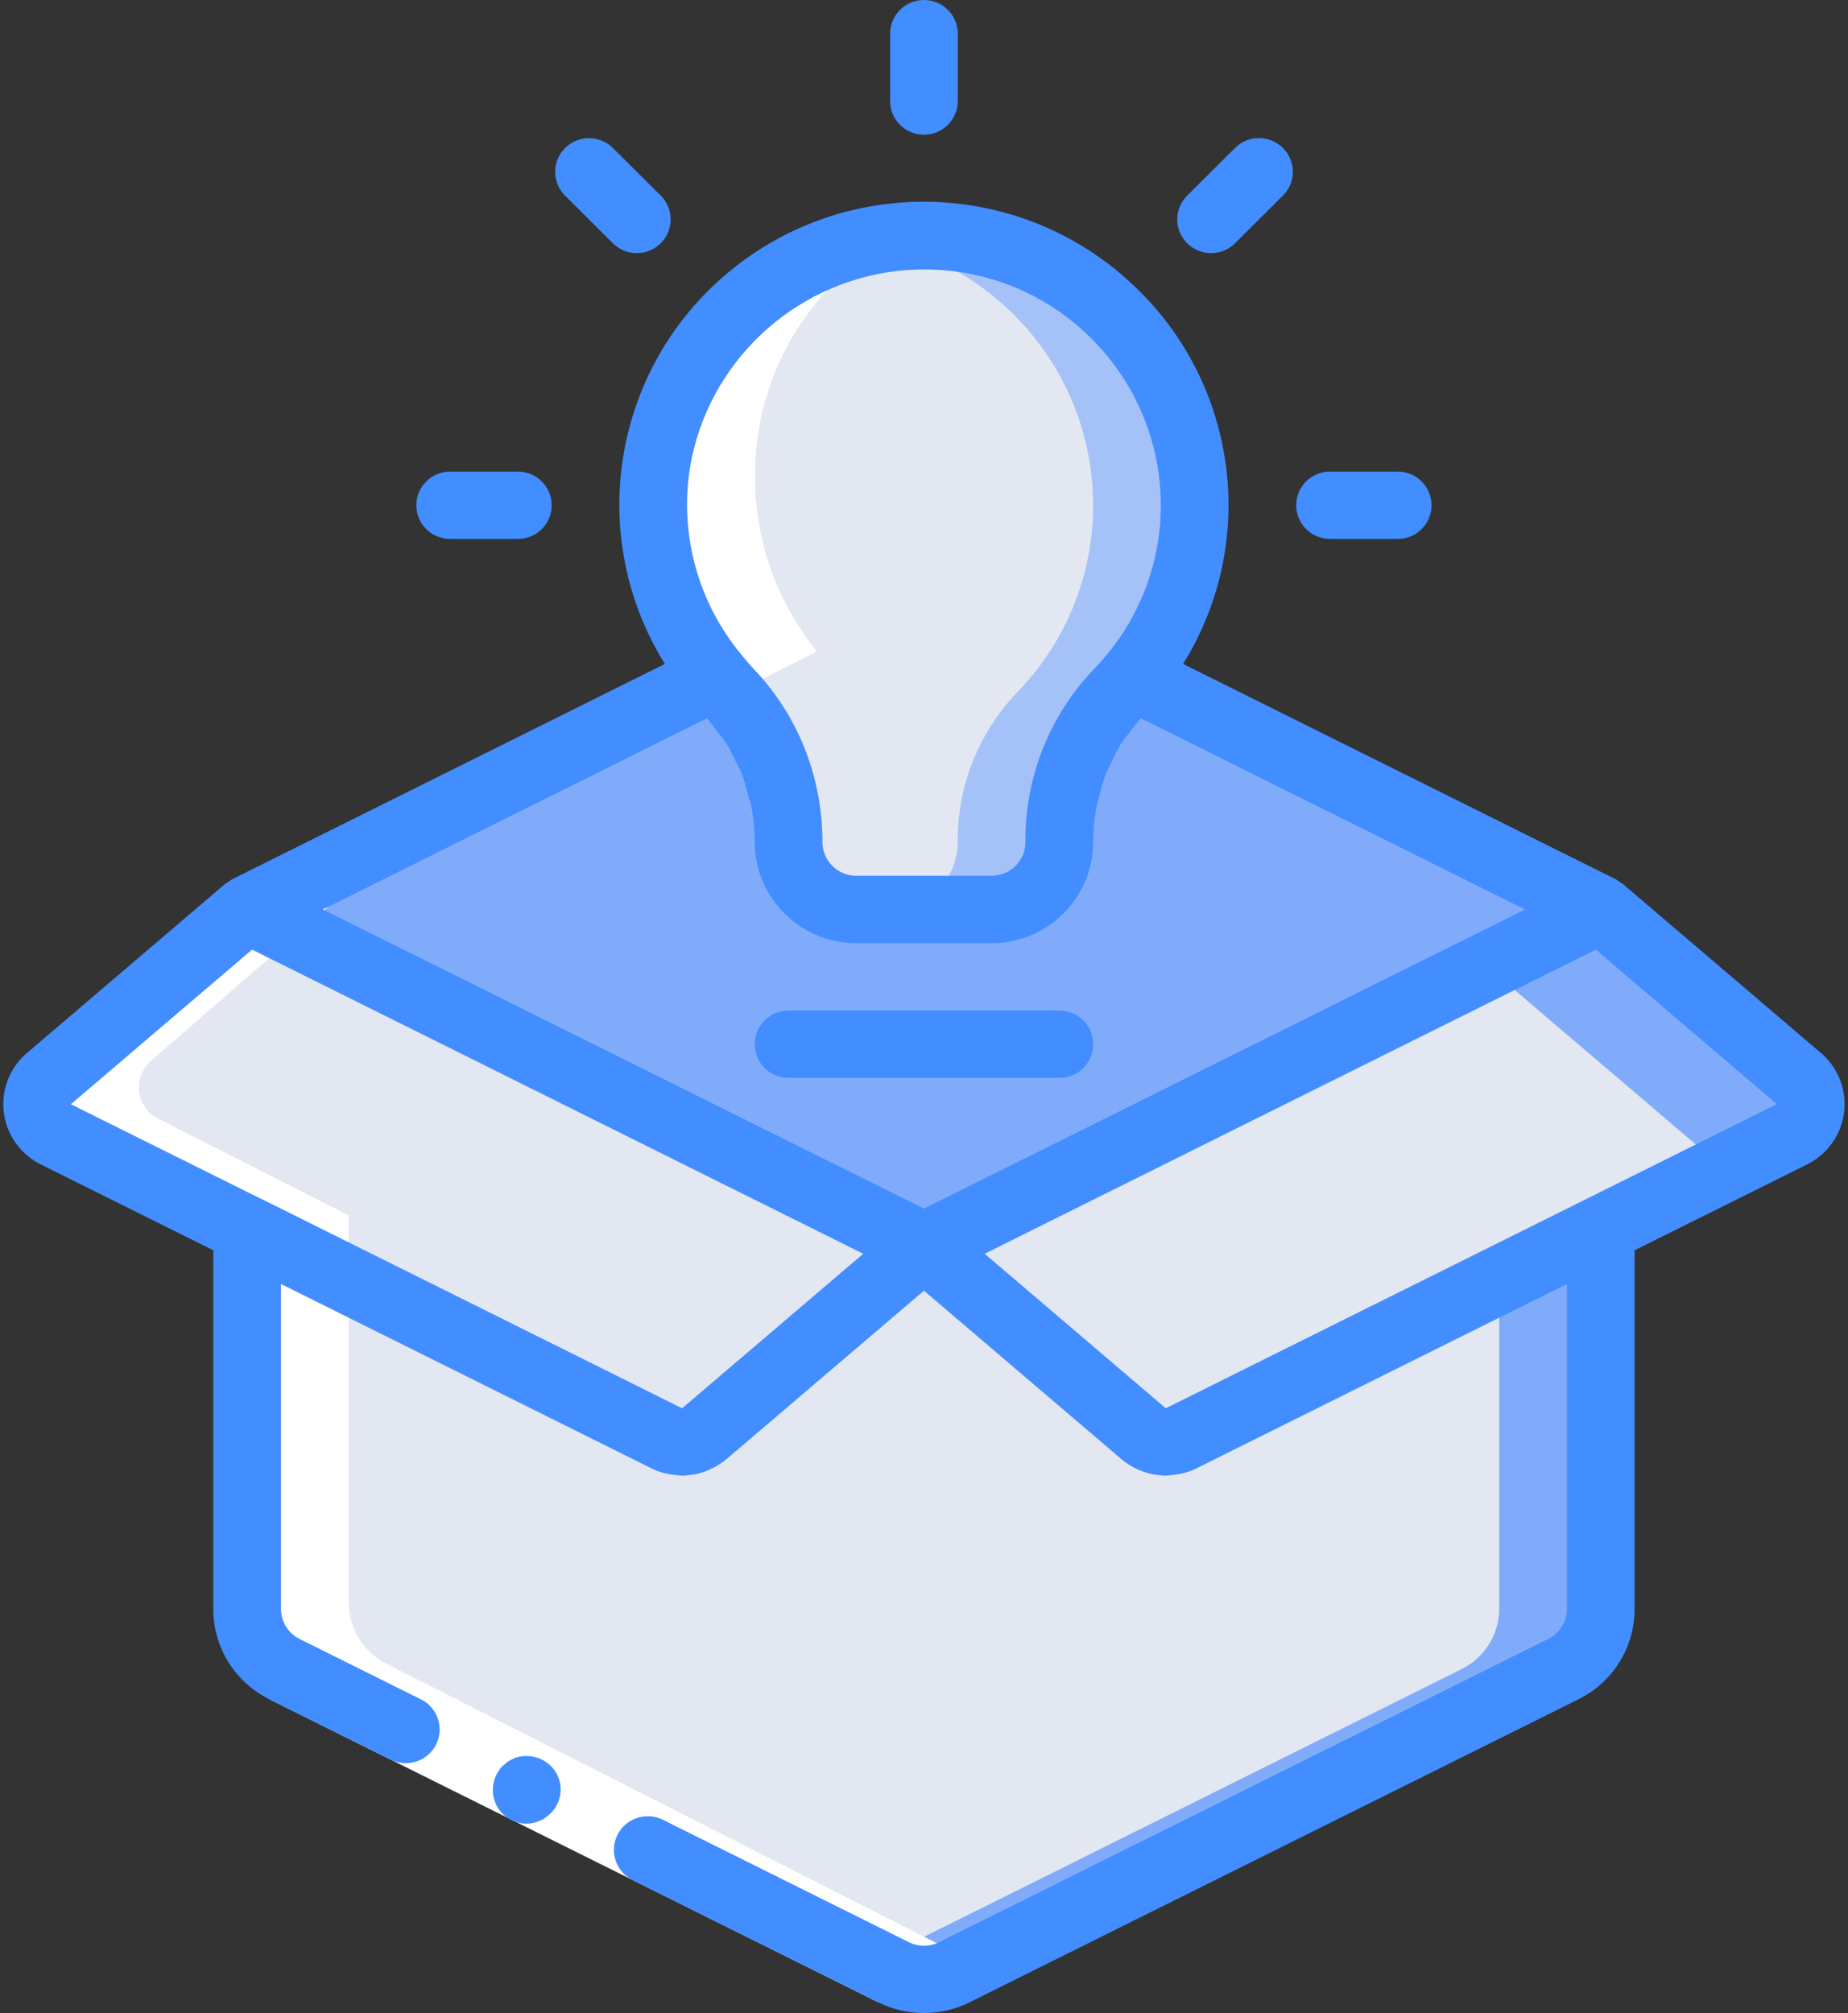 <?xml version="1.0" encoding="UTF-8"?>
<svg width="112px" height="122px" viewBox="0 0 112 122" version="1.1" xmlns="http://www.w3.org/2000/svg" xmlns:xlink="http://www.w3.org/1999/xlink">
    <rect x="0" y="0" width="112" height="122" fill="#333333" stroke="none"/>
    <!-- Generator: Sketch 52.4 (67378) - http://www.bohemiancoding.com/sketch -->
    <title>idea</title>
    <desc>Created with Sketch.</desc>
    <g id="Page-1" stroke="none" stroke-width="1" fill="none" fill-rule="evenodd">
        <g id="Home" transform="translate(-627, -1814)">
            <g id="idea" transform="translate(627, 1814)">
                <g id="Group" transform="translate(2.163, 12.2)">
                    <path d="M106.44,56.531 L94.852,62.308 L94.852,85.293 C94.851,86.842 93.969,88.257 92.575,88.947 L55.659,107.318 C54.51,107.89 53.157,107.89 52.008,107.318 L50.757,106.706 L15.091,88.947 C13.697,88.257 12.816,86.842 12.815,85.293 L12.815,62.308 L1.227,56.531 C0.612,56.228 0.191,55.639 0.104,54.962 C0.018,54.284 0.278,53.609 0.796,53.163 L12.815,42.915 L41.2,28.789 C38.171,25.184 36.868,20.445 37.631,15.807 C38.76,9.041 43.993,3.686 50.757,2.375 C51.157,2.292 51.561,2.231 51.967,2.191 C58.613,1.427 65.058,4.759 68.252,10.61 C71.446,16.461 70.747,23.656 66.487,28.79 L94.852,42.915 L106.87,53.163 C107.389,53.609 107.649,54.284 107.563,54.962 C107.476,55.639 107.054,56.228 106.44,56.531 Z" id="Path" fill="#7FABFA"></path>
                    <path d="M100.287,56.531 L88.699,62.308 L88.699,85.293 C88.698,86.842 87.817,88.257 86.423,88.947 L50.757,106.706 L15.091,88.947 C13.697,88.257 12.815,86.842 12.815,85.293 L12.815,62.308 L1.227,56.531 C0.612,56.228 0.191,55.639 0.104,54.962 C0.018,54.284 0.277,53.609 0.796,53.163 L12.815,42.915 L41.2,28.789 C38.171,25.184 36.868,20.445 37.631,15.807 C38.76,9.041 43.993,3.686 50.757,2.375 C56.449,3.451 61.148,7.439 63.115,12.863 C65.082,18.288 64.025,24.343 60.335,28.789 L88.699,42.915 L100.718,53.163 C101.236,53.609 101.496,54.284 101.41,54.962 C101.323,55.639 100.902,56.228 100.287,56.531 Z" id="Path" fill="#E3E7F2"></path>
                    <g transform="translate(12.738, 28.706)" fill="#7FABFA" id="Path">
                        <path d="M53.74,0.089 C53.465,0.419 53.185,0.745 52.885,1.053 C50.553,3.501 49.267,6.754 49.299,10.127 C49.299,12.382 47.463,14.209 45.197,14.21 L36.993,14.21 C34.728,14.21 32.892,12.382 32.891,10.127 L32.891,10.125 C32.905,6.727 31.599,3.455 29.246,0.992 C28.968,0.704 28.718,0.391 28.463,0.083 L0.077,14.209 L41.095,34.622 L82.114,14.209 L53.74,0.089 Z"></path>
                        <path d="M93.701,27.825 L88.656,30.336 L56.662,46.258 C55.931,46.627 55.049,46.523 54.426,45.993 L41.854,35.276 L41.095,34.622 L82.114,14.209 L94.132,24.457 C94.651,24.903 94.911,25.579 94.824,26.256 C94.738,26.933 94.316,27.522 93.701,27.825 Z"></path>
                    </g>
                    <g transform="translate(0, 42.82)" fill="#E3E7F2" id="Path">
                        <path d="M0.803,10.343 L12.815,0.096 L53.834,20.509 L40.511,31.875 C39.884,32.409 38.997,32.518 38.259,32.15 L1.221,13.719 C0.607,13.413 0.187,12.821 0.103,12.142 C0.019,11.463 0.282,10.788 0.803,10.343 Z"></path>
                        <path d="M101.394,16.222 L69.4,32.144 C68.669,32.514 67.787,32.409 67.164,31.879 L54.592,21.162 L88.699,4.178 L100.718,14.426 C101.24,14.868 101.496,15.547 101.394,16.222 Z"></path>
                    </g>
                    <path d="M70.239,18.42 C70.242,22.656 68.587,26.727 65.625,29.769 C63.289,32.21 62.001,35.462 62.036,38.833 C62.036,39.916 61.604,40.954 60.835,41.72 C60.065,42.485 59.022,42.916 57.934,42.915 L49.566,42.915 C47.365,42.827 45.627,41.025 45.628,38.832 C45.637,35.436 44.329,32.168 41.978,29.708 C37.817,25.386 36.367,19.144 38.198,13.442 C40.029,7.741 44.848,3.494 50.756,2.374 C51.155,2.292 51.559,2.23 51.966,2.191 C56.612,1.665 61.263,3.136 64.752,6.234 C68.241,9.333 70.237,13.766 70.239,18.42 Z" id="Path" fill="#A4C2F7"></path>
                    <path d="M64.087,18.42 C64.089,22.656 62.434,26.727 59.472,29.769 C57.136,32.21 55.849,35.462 55.883,38.833 C55.883,39.916 55.451,40.954 54.682,41.72 C53.913,42.485 52.869,42.916 51.781,42.915 L49.566,42.915 C47.365,42.827 45.627,41.025 45.628,38.832 C45.637,35.436 44.329,32.168 41.978,29.708 C37.818,25.386 36.367,19.144 38.198,13.442 C40.029,7.741 44.848,3.494 50.756,2.374 C58.493,3.844 64.089,10.58 64.087,18.42 Z" id="Path" fill="#E3E7F2"></path>
                    <path d="M21.244,88.617 C19.842,87.9 18.962,86.461 18.968,84.891 L18.968,61.453 L18.919,61.428 L7.374,55.57 C6.765,55.243 6.353,54.642 6.268,53.958 C6.184,53.274 6.438,52.592 6.949,52.128 L18.967,41.679 L47.345,27.278 C47.016,26.873 46.71,26.452 46.419,26.016 C46.374,25.949 46.329,25.883 46.285,25.816 C46.047,25.448 45.823,25.07 45.613,24.682 C45.519,24.509 45.429,24.334 45.341,24.157 C45.181,23.834 45.029,23.509 44.889,23.174 C44.783,22.923 44.688,22.666 44.595,22.408 C44.49,22.117 44.386,21.827 44.297,21.529 C44.202,21.212 44.124,20.889 44.048,20.564 C43.986,20.302 43.92,20.043 43.871,19.776 C43.8,19.396 43.755,19.008 43.71,18.62 C43.684,18.39 43.648,18.165 43.631,17.932 C43.598,17.479 43.597,17.019 43.601,16.557 C43.602,16.374 43.59,16.195 43.597,16.011 C43.62,15.437 43.678,14.856 43.76,14.271 C43.771,14.192 43.77,14.115 43.783,14.036 C44.858,7.202 50.077,1.748 56.882,0.347 C55.867,0.149 54.835,0.049 53.801,0.048 C53.188,0.049 52.575,0.083 51.966,0.152 C51.56,0.192 51.156,0.255 50.756,0.339 C43.938,1.732 38.706,7.191 37.63,14.036 C37.618,14.115 37.619,14.192 37.608,14.271 C37.526,14.856 37.467,15.437 37.444,16.011 C37.437,16.195 37.45,16.374 37.448,16.556 C37.444,17.019 37.446,17.479 37.479,17.932 C37.495,18.164 37.532,18.39 37.558,18.62 C37.602,19.008 37.648,19.396 37.718,19.776 C37.768,20.042 37.834,20.302 37.895,20.564 C37.972,20.889 38.05,21.212 38.145,21.529 C38.234,21.827 38.337,22.117 38.442,22.408 C38.536,22.666 38.631,22.923 38.736,23.174 C38.876,23.508 39.028,23.834 39.188,24.157 C39.277,24.334 39.366,24.509 39.461,24.682 C39.671,25.07 39.895,25.448 40.133,25.816 C40.177,25.883 40.221,25.949 40.266,26.016 C40.557,26.451 40.864,26.872 41.193,27.278 L12.815,41.678 L0.797,52.127 C0.285,52.592 0.032,53.274 0.116,53.958 C0.2,54.641 0.612,55.242 1.221,55.57 L12.766,61.428 L12.815,61.453 L12.815,84.891 C12.809,86.46 13.689,87.9 15.091,88.617 L50.757,106.727 L52.008,107.351 C53.155,107.934 54.512,107.934 55.659,107.351 L56.9,106.721 L21.244,88.617 Z" id="Path" fill="#FFFFFF"></path>
                </g>
                <g id="Group">
                    <polygon id="Path" fill="#FFFFFF" points="18.163 99.326 42.009 111.194 55.08 117.698 53.244 121.35 40.176 114.846 16.327 102.978"></polygon>
                    <g fill="#428DFF">
                        <path d="M98.349,53.565 C98.299,53.523 98.24,53.501 98.187,53.464 C98.107,53.399 98.022,53.341 97.932,53.289 L71.703,40.236 C76.401,32.675 74.968,22.848 68.304,16.929 C61.481,10.825 51.188,10.642 44.15,16.498 C37.112,22.354 35.468,32.469 40.293,40.235 L14.061,53.289 C13.973,53.34 13.889,53.398 13.81,53.461 C13.753,53.493 13.697,53.528 13.644,53.565 L1.633,63.813 C0.589,64.703 0.063,66.053 0.23,67.411 C0.398,68.768 1.237,69.951 2.466,70.564 L12.927,75.769 L12.927,97.501 C12.919,99.823 14.238,101.947 16.328,102.978 L16.329,102.979 L23.666,106.63 C24.322,106.961 25.106,106.918 25.721,106.515 C26.336,106.113 26.687,105.414 26.641,104.683 C26.596,103.952 26.16,103.301 25.5,102.978 L18.163,99.327 L18.163,99.326 C17.466,98.983 17.027,98.275 17.029,97.501 L17.029,77.811 L39.505,88.996 C39.837,89.157 40.189,89.271 40.553,89.337 C40.668,89.36 40.781,89.365 40.897,89.377 C41.043,89.402 41.191,89.419 41.34,89.428 C41.465,89.428 41.588,89.407 41.712,89.395 C41.782,89.389 41.849,89.387 41.918,89.377 C42.254,89.329 42.583,89.239 42.897,89.109 C42.963,89.082 43.025,89.049 43.09,89.018 C43.42,88.868 43.729,88.675 44.007,88.444 L55.996,78.216 L67.985,88.444 C68.267,88.677 68.578,88.872 68.911,89.022 C68.97,89.05 69.027,89.081 69.089,89.106 C69.408,89.238 69.743,89.33 70.086,89.378 C70.145,89.386 70.204,89.387 70.263,89.393 C70.393,89.405 70.523,89.427 70.653,89.427 C70.808,89.418 70.961,89.401 71.113,89.375 C71.221,89.362 71.327,89.359 71.434,89.338 C71.799,89.272 72.154,89.157 72.488,88.996 L94.964,77.81 L94.964,97.501 C94.966,98.275 94.527,98.982 93.83,99.326 L56.914,117.698 C56.336,117.985 55.657,117.985 55.079,117.698 L55.078,117.697 L40.175,110.281 C39.52,109.955 38.74,110.002 38.128,110.403 C37.517,110.805 37.167,111.501 37.211,112.229 C37.255,112.957 37.686,113.607 38.341,113.933 L53.244,121.349 L53.244,121.35 C54.978,122.207 57.015,122.207 58.748,121.35 L95.665,102.978 C97.755,101.946 99.073,99.823 99.066,97.501 L99.066,75.769 L109.527,70.563 C110.756,69.951 111.595,68.768 111.762,67.41 C111.93,66.053 111.403,64.702 110.36,63.812 L98.349,53.565 Z M41.82,28.315 C42.886,22.025 47.986,17.184 54.35,16.422 C54.903,16.361 55.458,16.33 56.014,16.33 C59.543,16.319 62.949,17.617 65.568,19.971 C68.61,22.683 70.35,26.555 70.353,30.62 C70.356,33.931 69.194,37.139 67.068,39.687 L67.058,39.695 C66.82,39.983 66.577,40.267 66.311,40.538 C63.601,43.362 62.108,47.128 62.149,51.033 C62.148,52.16 61.23,53.073 60.098,53.074 L51.894,53.074 C50.762,53.073 49.844,52.158 49.844,51.031 C49.844,50.048 49.752,49.067 49.567,48.102 C49.024,45.235 47.655,42.588 45.626,40.482 L45.613,40.468 C45.388,40.234 45.191,39.982 44.985,39.736 L44.949,39.692 L44.944,39.688 C42.305,36.522 41.166,32.377 41.82,28.315 Z M42.842,43.531 C43.077,43.788 43.278,44.068 43.485,44.344 C43.668,44.586 43.872,44.814 44.033,45.07 C44.241,45.424 44.429,45.789 44.596,46.164 C44.718,46.416 44.866,46.655 44.968,46.916 C45.124,47.35 45.253,47.793 45.354,48.242 C45.411,48.47 45.5,48.686 45.544,48.919 C45.675,49.616 45.741,50.323 45.742,51.033 C45.746,54.413 48.498,57.153 51.895,57.157 L60.098,57.157 C63.495,57.153 66.248,54.413 66.251,51.033 C66.251,50.317 66.316,49.603 66.446,48.899 C66.486,48.684 66.568,48.487 66.62,48.277 C66.721,47.807 66.854,47.345 67.016,46.892 C67.107,46.659 67.241,46.449 67.348,46.224 C67.521,45.824 67.72,45.436 67.941,45.061 C68.085,44.833 68.271,44.636 68.433,44.42 C68.652,44.109 68.889,43.811 69.142,43.526 L92.429,55.115 L55.997,73.246 L19.564,55.115 L42.842,43.531 Z M4.301,66.913 L15.278,57.547 L52.316,75.98 L41.34,85.344 L15.895,72.682 C15.881,72.674 15.865,72.673 15.85,72.666 L4.294,66.918 L4.301,66.913 Z M96.098,72.682 L70.653,85.344 L59.677,75.979 L96.715,57.547 L107.69,66.912 L96.098,72.682 Z" id="Shape" fill-rule="nonzero"></path>
                        <path d="M32.838,106.63 C32.349,106.395 31.789,106.353 31.269,106.511 L30.912,106.675 C30.791,106.742 30.679,106.825 30.581,106.922 C30.476,106.999 30.383,107.092 30.306,107.196 C30.225,107.307 30.151,107.422 30.086,107.543 C29.85,108.03 29.807,108.587 29.967,109.104 C30.173,109.76 30.702,110.266 31.369,110.446 C32.036,110.625 32.748,110.454 33.259,109.99 C33.463,109.817 33.632,109.606 33.755,109.369 C34.004,108.885 34.047,108.323 33.874,107.808 C33.702,107.292 33.328,106.868 32.838,106.63 Z" id="Path"></path>
                        <path d="M66.251,63.28 C66.251,62.739 66.035,62.22 65.651,61.837 C65.266,61.454 64.744,61.239 64.2,61.239 L47.793,61.239 C46.66,61.239 45.742,62.153 45.742,63.28 C45.742,64.407 46.66,65.321 47.793,65.321 L64.2,65.321 C64.744,65.322 65.266,65.107 65.651,64.724 C66.035,64.341 66.251,63.822 66.251,63.28 Z" id="Path"></path>
                        <path d="M58.047,6.124 L58.047,2.041 C58.047,0.914 57.129,0 55.997,0 C54.864,0 53.946,0.914 53.946,2.041 L53.946,6.124 C53.946,7.251 54.864,8.165 55.997,8.165 C57.129,8.165 58.047,7.251 58.047,6.124 Z" id="Path"></path>
                        <path d="M38.594,15.34 C39.423,15.339 40.171,14.842 40.488,14.08 C40.805,13.317 40.63,12.439 40.044,11.855 L37.144,8.969 C36.342,8.174 35.046,8.175 34.246,8.971 C33.446,9.767 33.445,11.058 34.244,11.855 L37.144,14.742 C37.528,15.125 38.049,15.34 38.594,15.34 Z" id="Path"></path>
                        <path d="M31.385,32.661 C32.518,32.661 33.436,31.747 33.436,30.62 C33.436,29.492 32.518,28.578 31.385,28.578 L27.283,28.578 C26.151,28.578 25.232,29.492 25.232,30.62 C25.232,31.747 26.151,32.661 27.283,32.661 L31.385,32.661 Z" id="Path"></path>
                        <path d="M71.949,14.742 C72.334,15.125 72.855,15.34 73.399,15.34 C73.943,15.34 74.465,15.125 74.849,14.742 L77.749,11.855 C78.269,11.34 78.472,10.587 78.283,9.882 C78.094,9.177 77.54,8.626 76.832,8.438 C76.123,8.249 75.367,8.451 74.849,8.969 L71.949,11.855 C71.564,12.238 71.348,12.757 71.348,13.298 C71.348,13.84 71.565,14.359 71.949,14.742 Z" id="Path"></path>
                        <path d="M84.709,32.661 C85.842,32.661 86.76,31.747 86.76,30.62 C86.76,29.492 85.842,28.578 84.709,28.578 L80.608,28.578 C79.475,28.578 78.557,29.492 78.557,30.62 C78.557,31.747 79.475,32.661 80.608,32.661 L84.709,32.661 Z" id="Path"></path>
                    </g>
                </g>
            </g>
        </g>
    </g>
</svg>